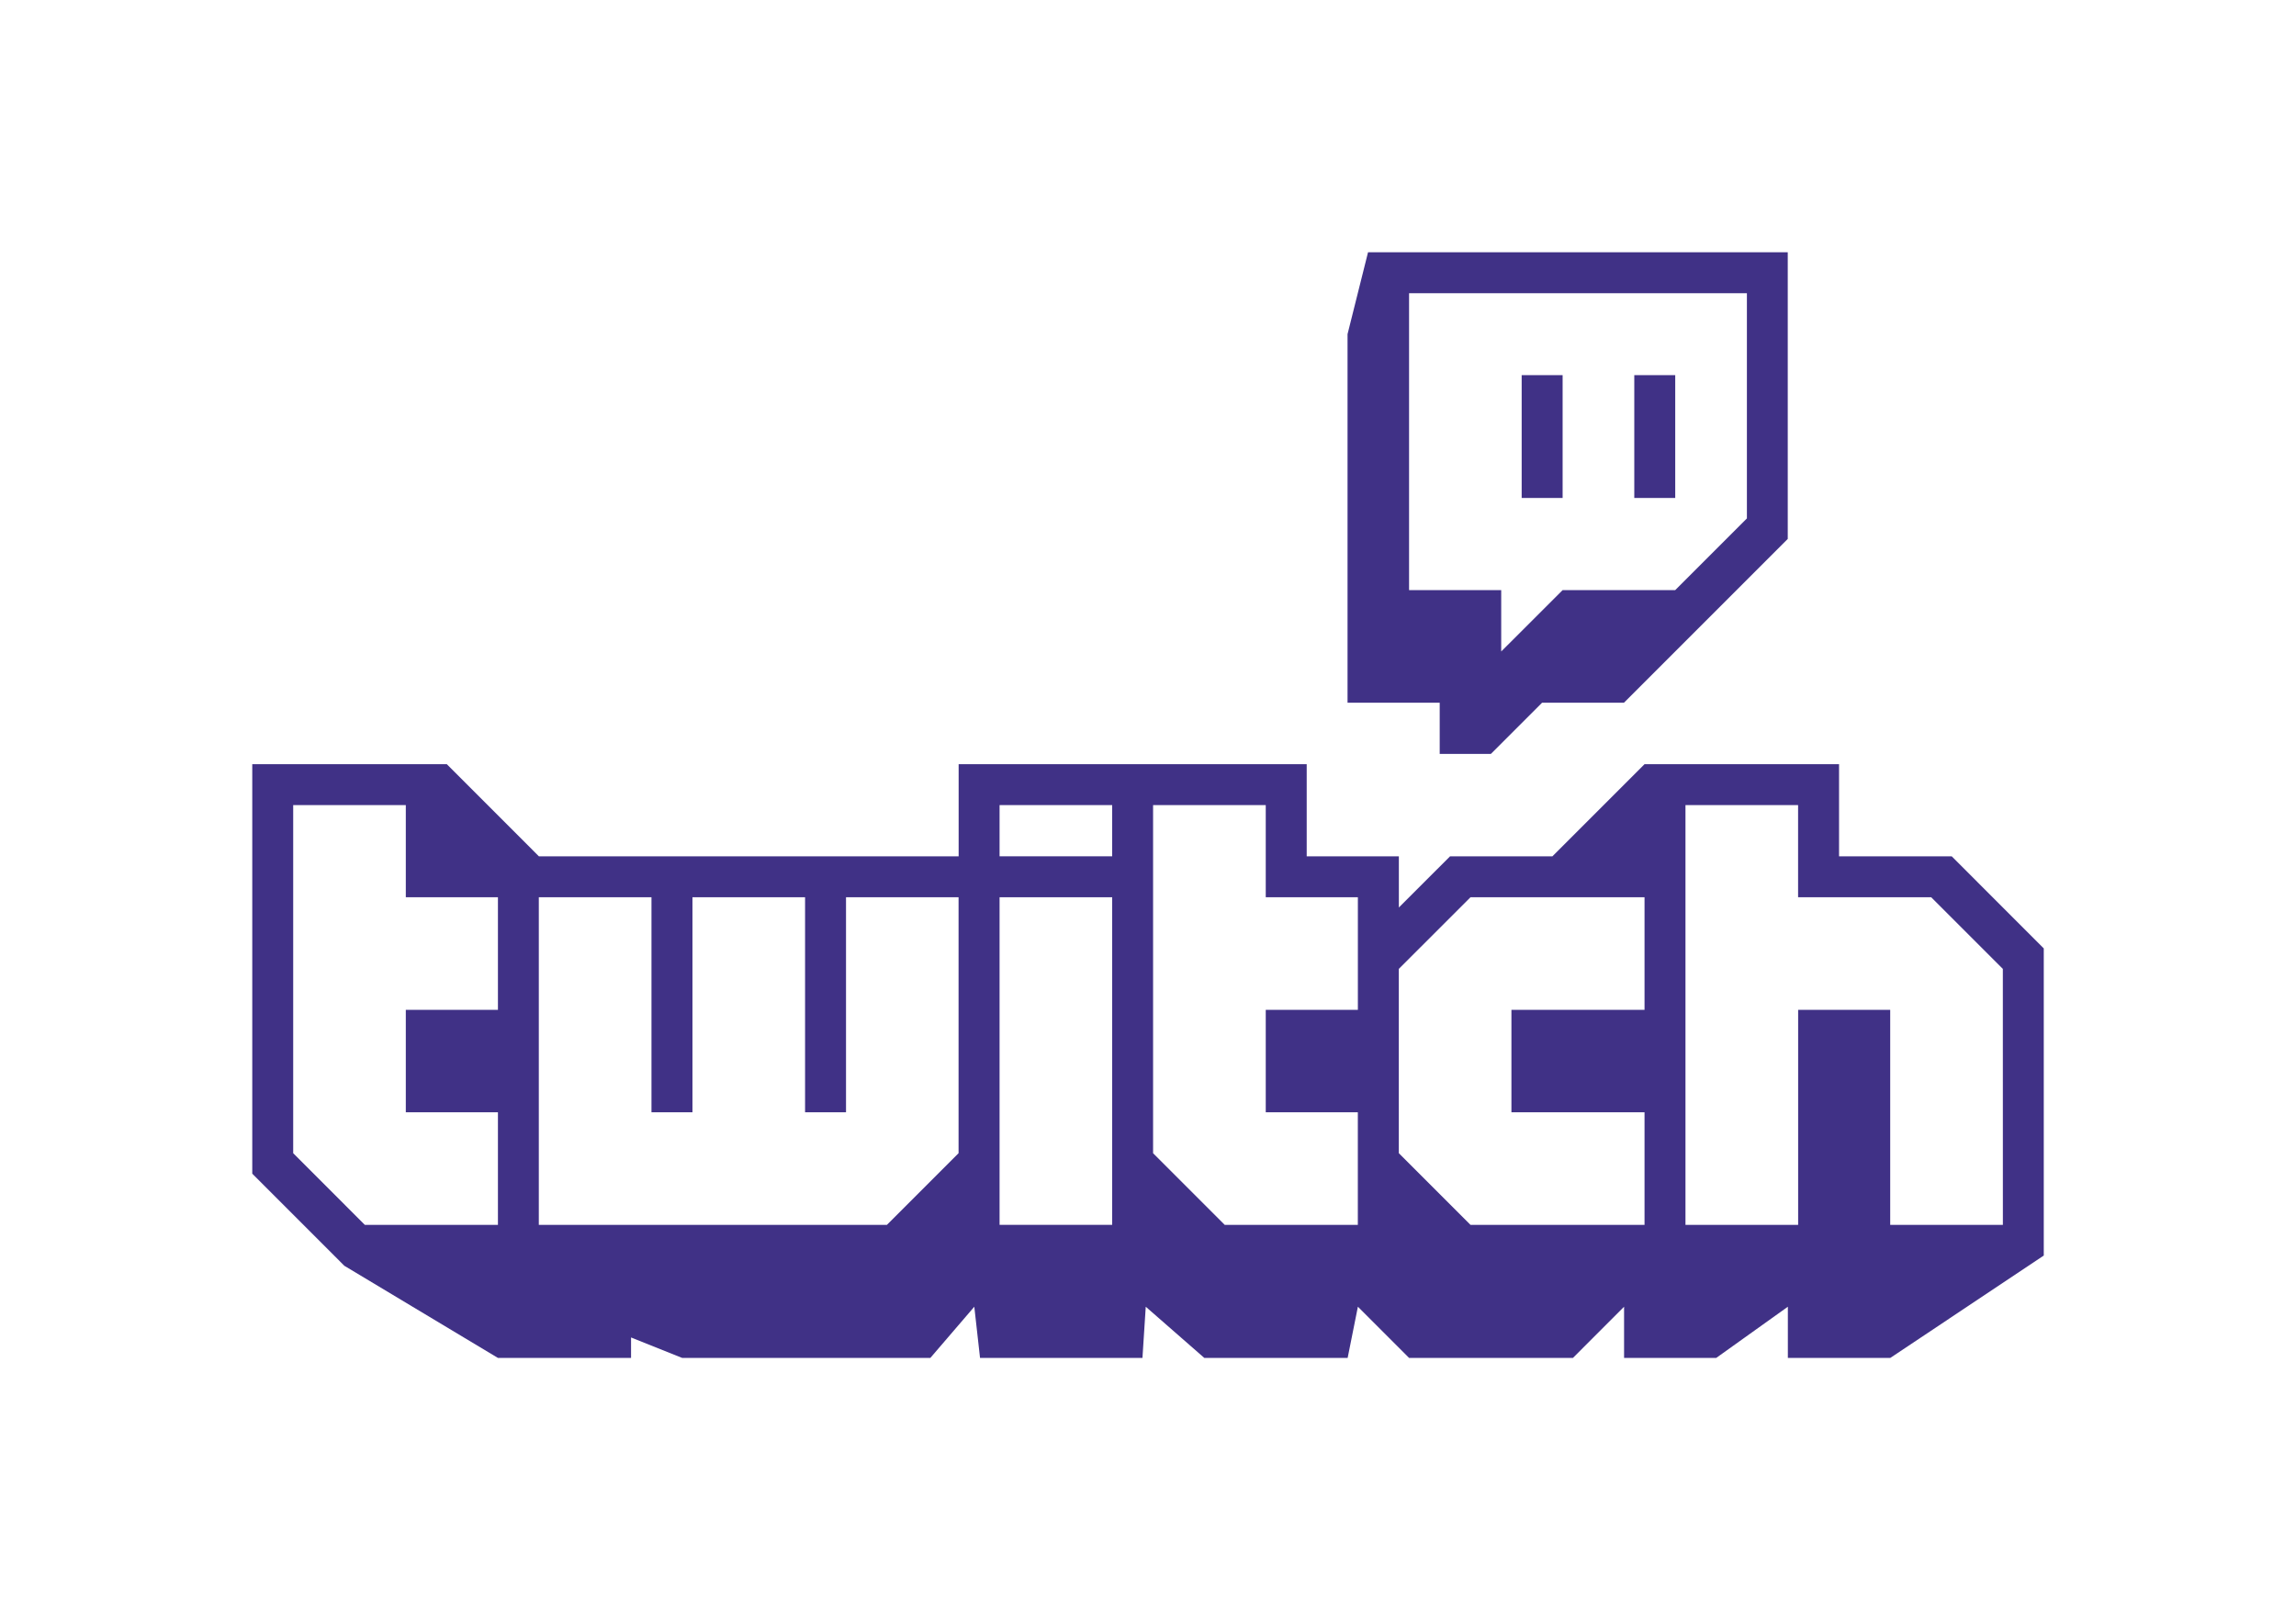 <svg xmlns="http://www.w3.org/2000/svg" xmlns:xlink="http://www.w3.org/1999/xlink" width="273.067" height="191.496" viewBox="0 0 273.067 191.496"><defs><style>.a{fill:#403186;}.b{fill:#fff;}.c{filter:url(#c);}.d{filter:url(#a);}</style><filter id="a" x="130.275" y="0" width="112.355" height="119.66" filterUnits="userSpaceOnUse"><feOffset input="SourceAlpha"/><feGaussianBlur stdDeviation="10" result="b"/><feFlood flood-opacity="0.749"/><feComposite operator="in" in2="b"/><feComposite in="SourceGraphic"/></filter><filter id="c" x="0" y="60.881" width="273.067" height="130.615" filterUnits="userSpaceOnUse"><feOffset input="SourceAlpha"/><feGaussianBlur stdDeviation="10" result="d"/><feFlood flood-opacity="0.749"/><feComposite operator="in" in2="d"/><feComposite in="SourceGraphic"/></filter></defs><g transform="translate(-226.262 15.338)"><g transform="translate(386.537 14.662)"><g class="d" transform="matrix(1, 0, 0, 1, -160.28, -30)"><path class="a" d="M308.938,14.662,306.5,24.4V68.233h10.961v6.088h6.086l6.088-6.088h9.739l19.481-19.479V14.662Z" transform="translate(-146.23 15.34)"/></g></g><path class="b" d="M349.5,43.325l-8.525,8.525H327.585l-7.306,7.3v-7.3H309.321V16.54H349.5Z" transform="translate(84.524 2.991)"/><path class="a" d="M314.486,34.908h4.87V20.3h-4.87Zm13.393,0h4.87V20.3h-4.87Z" transform="translate(92.751 8.975)"/><g transform="translate(256.262 75.543)"><g class="c" transform="matrix(1, 0, 0, 1, -30, -90.88)"><path class="a" d="M469.329,60.054V96.58l-18.26,12.177H438.893v-6.091l-8.523,6.091H419.414v-6.091l-6.086,6.091H393.847l-6.091-6.091-1.219,6.091H369.493l-6.967-6.091-.392,6.091H342.817l-.682-6.091-5.23,6.091H307.4l-6.088-2.435v2.435H285.483L267.217,97.8,256.262,86.843v-48.7H279.4L290.352,49.1h49.921V38.141h41.395V49.1h10.961v6.086l6.088-6.086h12.174l10.958-10.958h23.132V49.1h13.4Z" transform="translate(-226.26 52.74)"/></g></g><path class="b" d="M359.746,59.5l-8.522-8.521h-15.83V40.018H322v49.92h13.4V64.368H346.35v25.57h13.4Z" transform="translate(104.718 40.393)"/><path class="b" d="M338.074,44.245h-20.7l-8.523,8.521V74.681l8.523,8.525h20.7V69.814h-15.83V57.635h15.83Z" transform="translate(83.775 47.126)"/><path class="b" d="M321.934,50.978H310.977V40.018h-13.4v41.4l8.523,8.525h15.828V76.547H310.977V64.368h10.956V50.978Z" transform="translate(65.823 40.393)"/><rect class="b" width="13.392" height="6.09" transform="translate(345.143 80.411)"/><rect class="b" width="13.392" height="38.96" transform="translate(345.143 91.37)"/><path class="b" d="M319.329,44.245H305.936V69.814h-4.869V44.245H287.673V69.814H282.8V44.245h-13.4V83.206h41.4l8.522-8.525V44.245Z" transform="translate(20.944 47.126)"/><path class="b" d="M282.49,50.978H271.533V40.018H258.14v41.4l8.523,8.525H282.49V76.547H271.533V64.368H282.49V50.978Z" transform="translate(2.992 40.393)"/></g></svg>